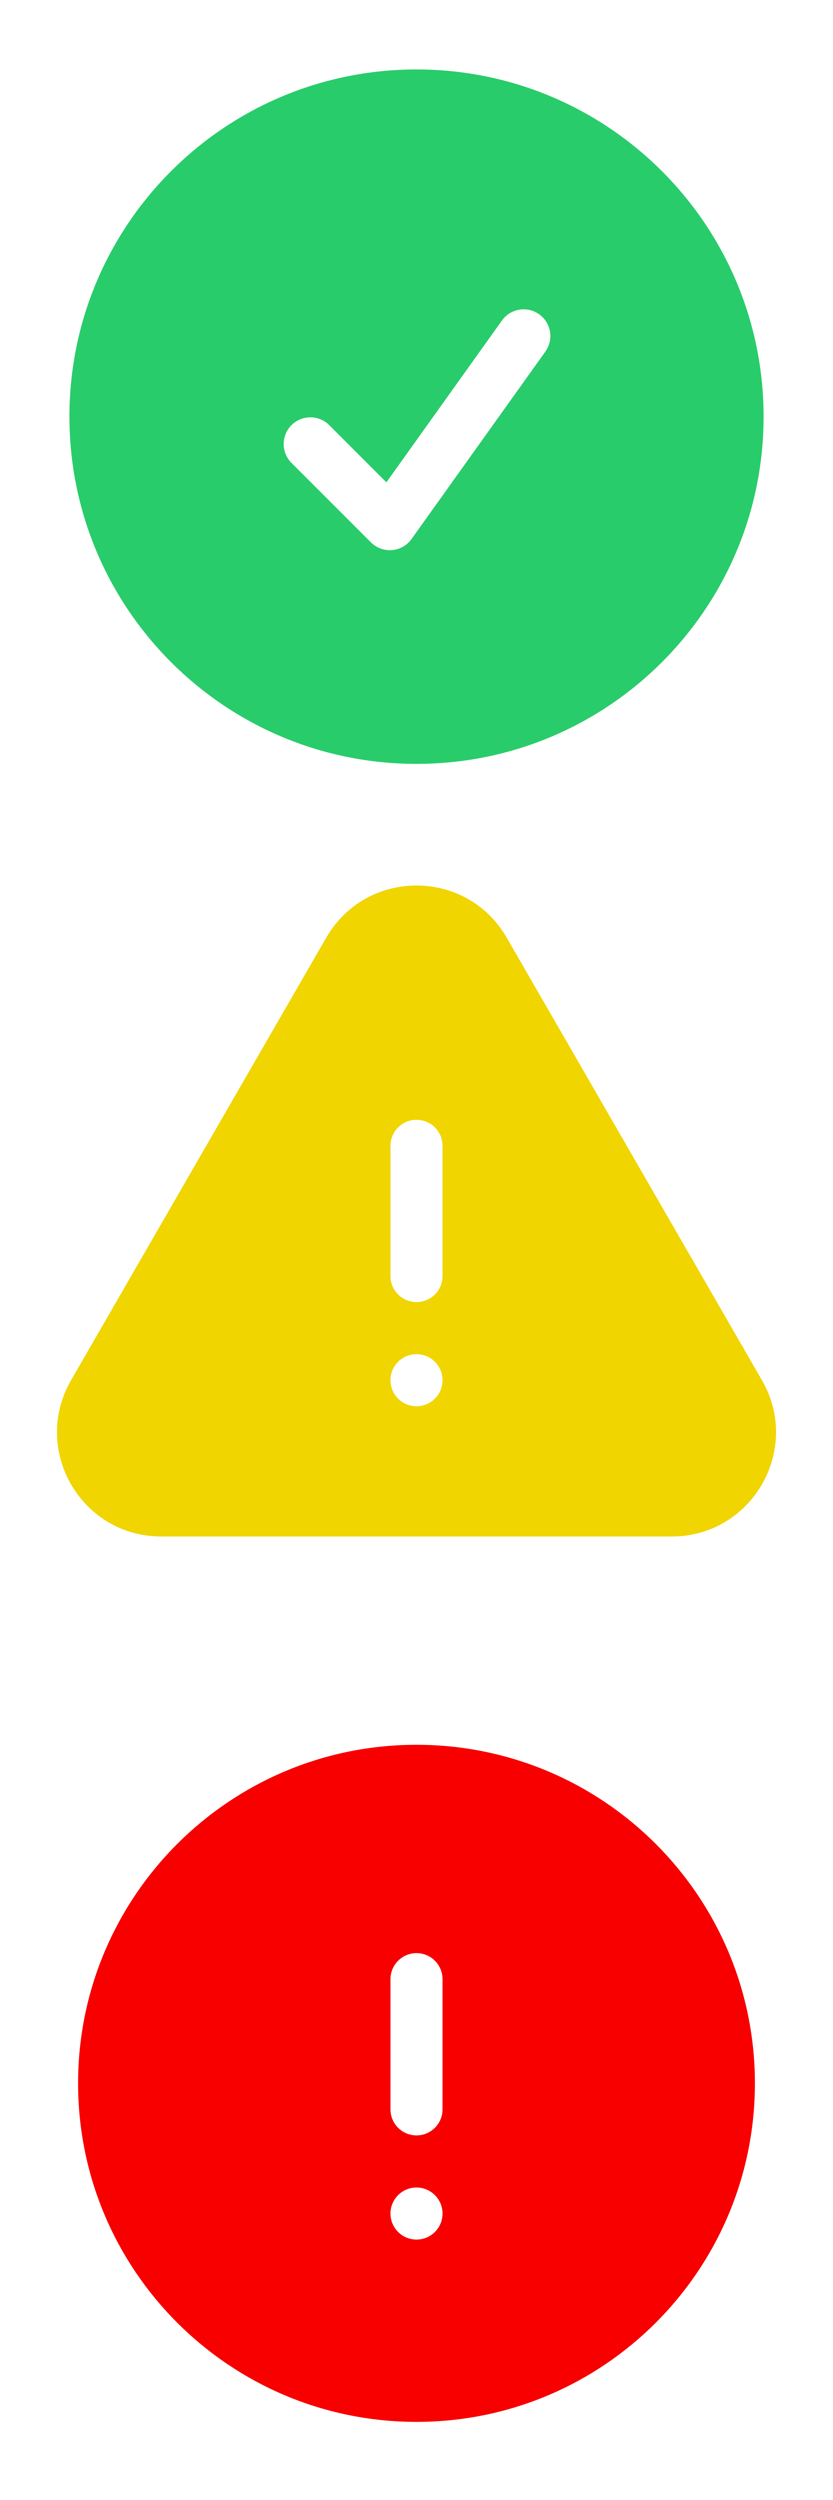<svg width="56" height="168" viewBox="0 0 56 168" fill="none" xmlns="http://www.w3.org/2000/svg">
<path fill-rule="evenodd" clip-rule="evenodd" d="M5.25 140C5.25 127.435 15.435 117.25 28 117.25C40.565 117.25 50.75 127.435 50.75 140C50.75 152.565 40.565 162.75 28 162.75C15.435 162.75 5.25 152.565 5.25 140ZM28 131.25C28.464 131.25 28.909 131.434 29.237 131.763C29.566 132.091 29.75 132.536 29.75 133V141.75C29.75 142.214 29.566 142.659 29.237 142.987C28.909 143.316 28.464 143.5 28 143.5C27.536 143.5 27.091 143.316 26.763 142.987C26.434 142.659 26.25 142.214 26.25 141.75V133C26.25 132.536 26.434 132.091 26.763 131.763C27.091 131.434 27.536 131.25 28 131.25ZM28 150.5C28.464 150.5 28.909 150.316 29.237 149.987C29.566 149.659 29.75 149.214 29.75 148.75C29.75 148.286 29.566 147.841 29.237 147.513C28.909 147.184 28.464 147 28 147C27.536 147 27.091 147.184 26.763 147.513C26.434 147.841 26.25 148.286 26.25 148.75C26.25 149.214 26.434 149.659 26.763 149.987C27.091 150.316 27.536 150.5 28 150.5Z" fill="#F90000"/>
<path fill-rule="evenodd" clip-rule="evenodd" d="M4.667 28C4.667 15.113 15.113 4.667 28 4.667C40.888 4.667 51.334 15.113 51.334 28C51.334 40.887 40.888 51.333 28 51.333C15.113 51.333 4.667 40.887 4.667 28ZM36.64 23.659C36.783 23.467 36.887 23.249 36.945 23.017C37.003 22.785 37.014 22.544 36.978 22.308C36.941 22.071 36.858 21.844 36.733 21.641C36.607 21.437 36.442 21.26 36.248 21.121C36.053 20.982 35.833 20.883 35.599 20.831C35.366 20.778 35.124 20.772 34.889 20.814C34.654 20.856 34.429 20.945 34.228 21.075C34.027 21.205 33.855 21.374 33.72 21.572L25.976 32.413L22.089 28.526C21.749 28.209 21.299 28.037 20.834 28.045C20.369 28.053 19.925 28.242 19.596 28.57C19.268 28.899 19.079 29.343 19.071 29.808C19.063 30.273 19.235 30.723 19.552 31.063L24.937 36.448C25.121 36.632 25.343 36.774 25.588 36.863C25.832 36.953 26.094 36.988 26.353 36.967C26.613 36.946 26.865 36.868 27.091 36.739C27.318 36.611 27.514 36.435 27.665 36.223L36.64 23.659Z" fill="#29CC6A"/>
<path fill-rule="evenodd" clip-rule="evenodd" d="M21.936 63.007C24.631 58.34 31.37 58.34 34.062 63.007L51.224 92.752C53.917 97.419 50.547 103.252 45.16 103.252H10.839C5.451 103.252 2.084 97.419 4.777 92.752L21.934 63.007H21.936ZM28 75.25C28.464 75.25 28.91 75.434 29.238 75.763C29.566 76.091 29.75 76.536 29.75 77V85.75C29.75 86.214 29.566 86.659 29.238 86.987C28.91 87.316 28.464 87.5 28 87.5C27.536 87.5 27.091 87.316 26.763 86.987C26.435 86.659 26.25 86.214 26.25 85.75V77C26.25 76.536 26.435 76.091 26.763 75.763C27.091 75.434 27.536 75.25 28 75.25ZM28 94.5C28.464 94.5 28.91 94.316 29.238 93.987C29.566 93.659 29.75 93.214 29.75 92.75C29.75 92.286 29.566 91.841 29.238 91.513C28.91 91.184 28.464 91 28 91C27.536 91 27.091 91.184 26.763 91.513C26.435 91.841 26.25 92.286 26.25 92.75C26.25 93.214 26.435 93.659 26.763 93.987C27.091 94.316 27.536 94.5 28 94.5Z" fill="#F0D500"/>
</svg>
